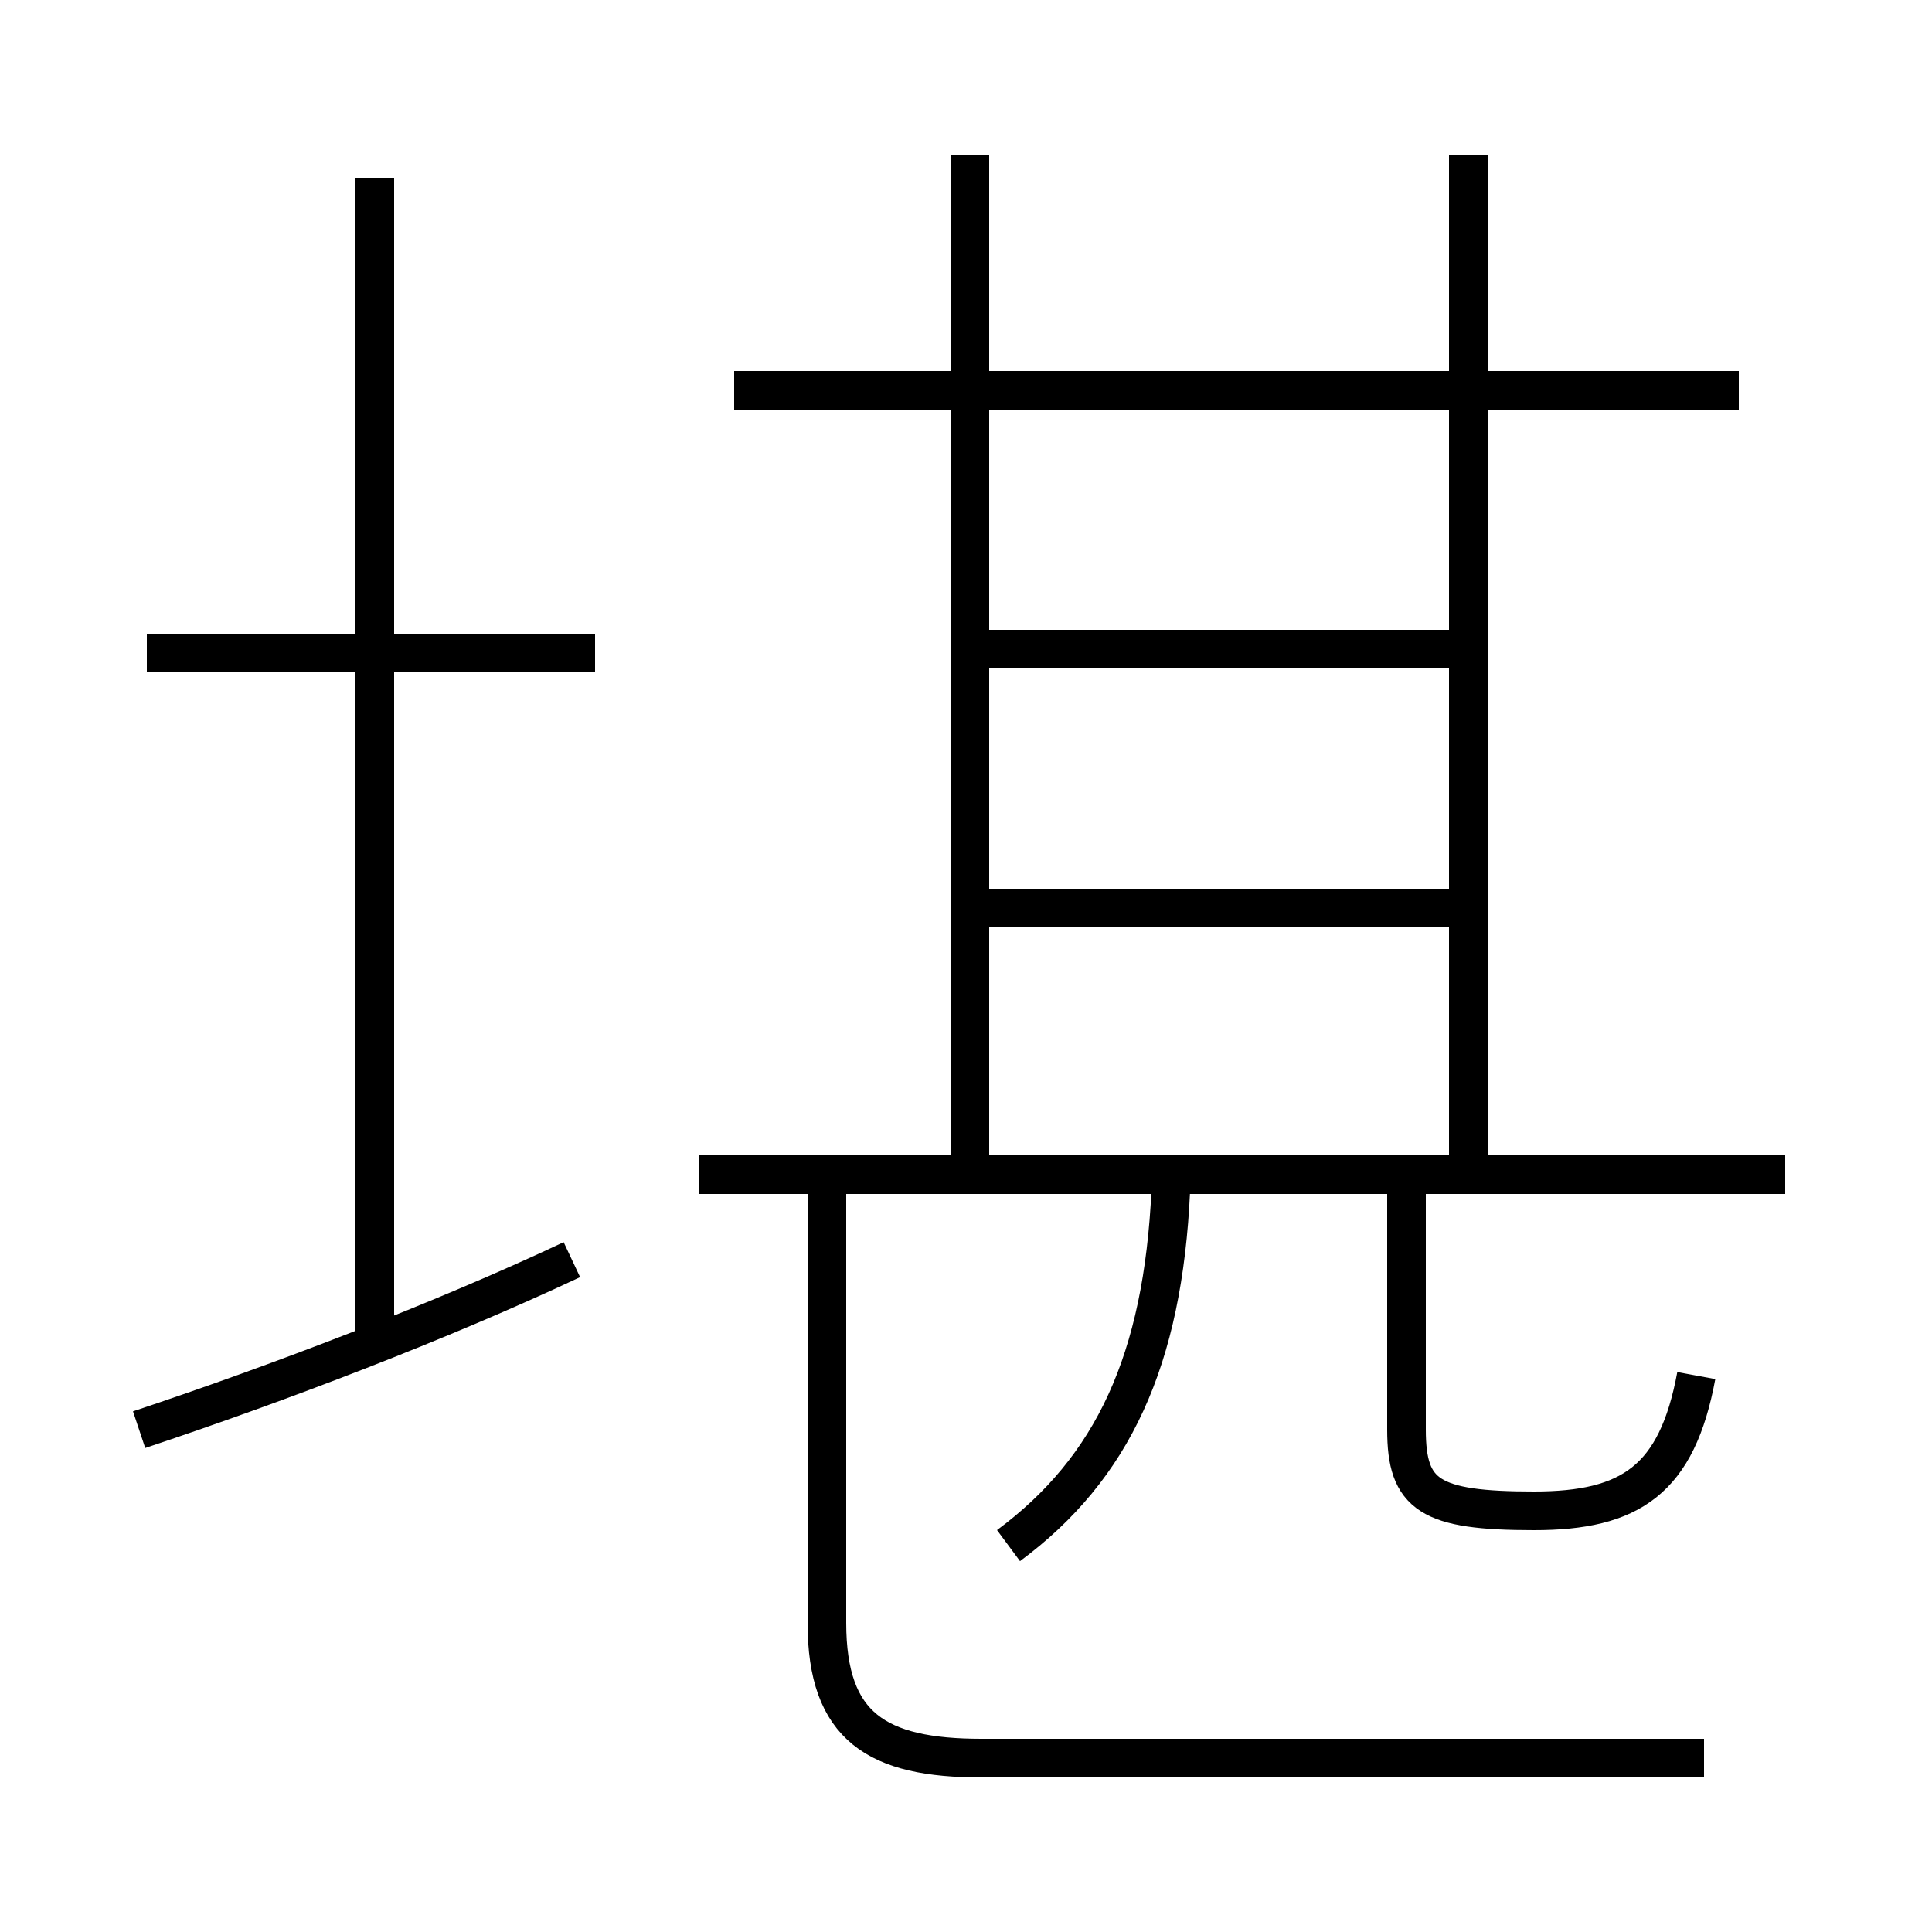 <?xml version='1.0' encoding='utf8'?>
<svg viewBox="0.0 -6.0 50.0 50.0" version="1.1" xmlns="http://www.w3.org/2000/svg">
<rect x="0.0" y="-6.0" width="50.0" height="50.0" fill="#808080" stroke="none"/>
<rect x="-1000" y="-1000" width="2000" height="2000" stroke="white" fill="white"/>
<g style="fill:white;stroke:#000000;  stroke-width:1">
<path d="M 44.1 1.5 L 25.4 1.5 C 22.7 1.5 21.4 0.7 21.4 -2.0 L 21.4 -13.8 M 3.6 -7.0 C 7.2 -8.2 11.4 -9.8 14.8 -11.4 M 9.7 -9.1 L 9.7 -39.4 M 26.1 -4.0 C 28.8 -6.0 30.1 -8.8 30.3 -13.2 M 15.4 -27.1 L 3.8 -27.1 M 46.2 -13.6 L 18.1 -13.6 M 43.9 -8.4 C 43.4 -5.7 42.2 -4.9 39.7 -4.9 C 37.0 -4.9 36.4 -5.3 36.4 -7.0 L 36.4 -13.6 M 37.7 -20.5 L 25.3 -20.5 M 25.1 -13.6 L 25.1 -40.0 M 37.7 -27.2 L 25.3 -27.2 M 38.0 -13.6 L 38.0 -40.0 M 45.0 -33.9 L 19.0 -33.9" transform="translate(0.0 38.0)" />
</g>
</svg>